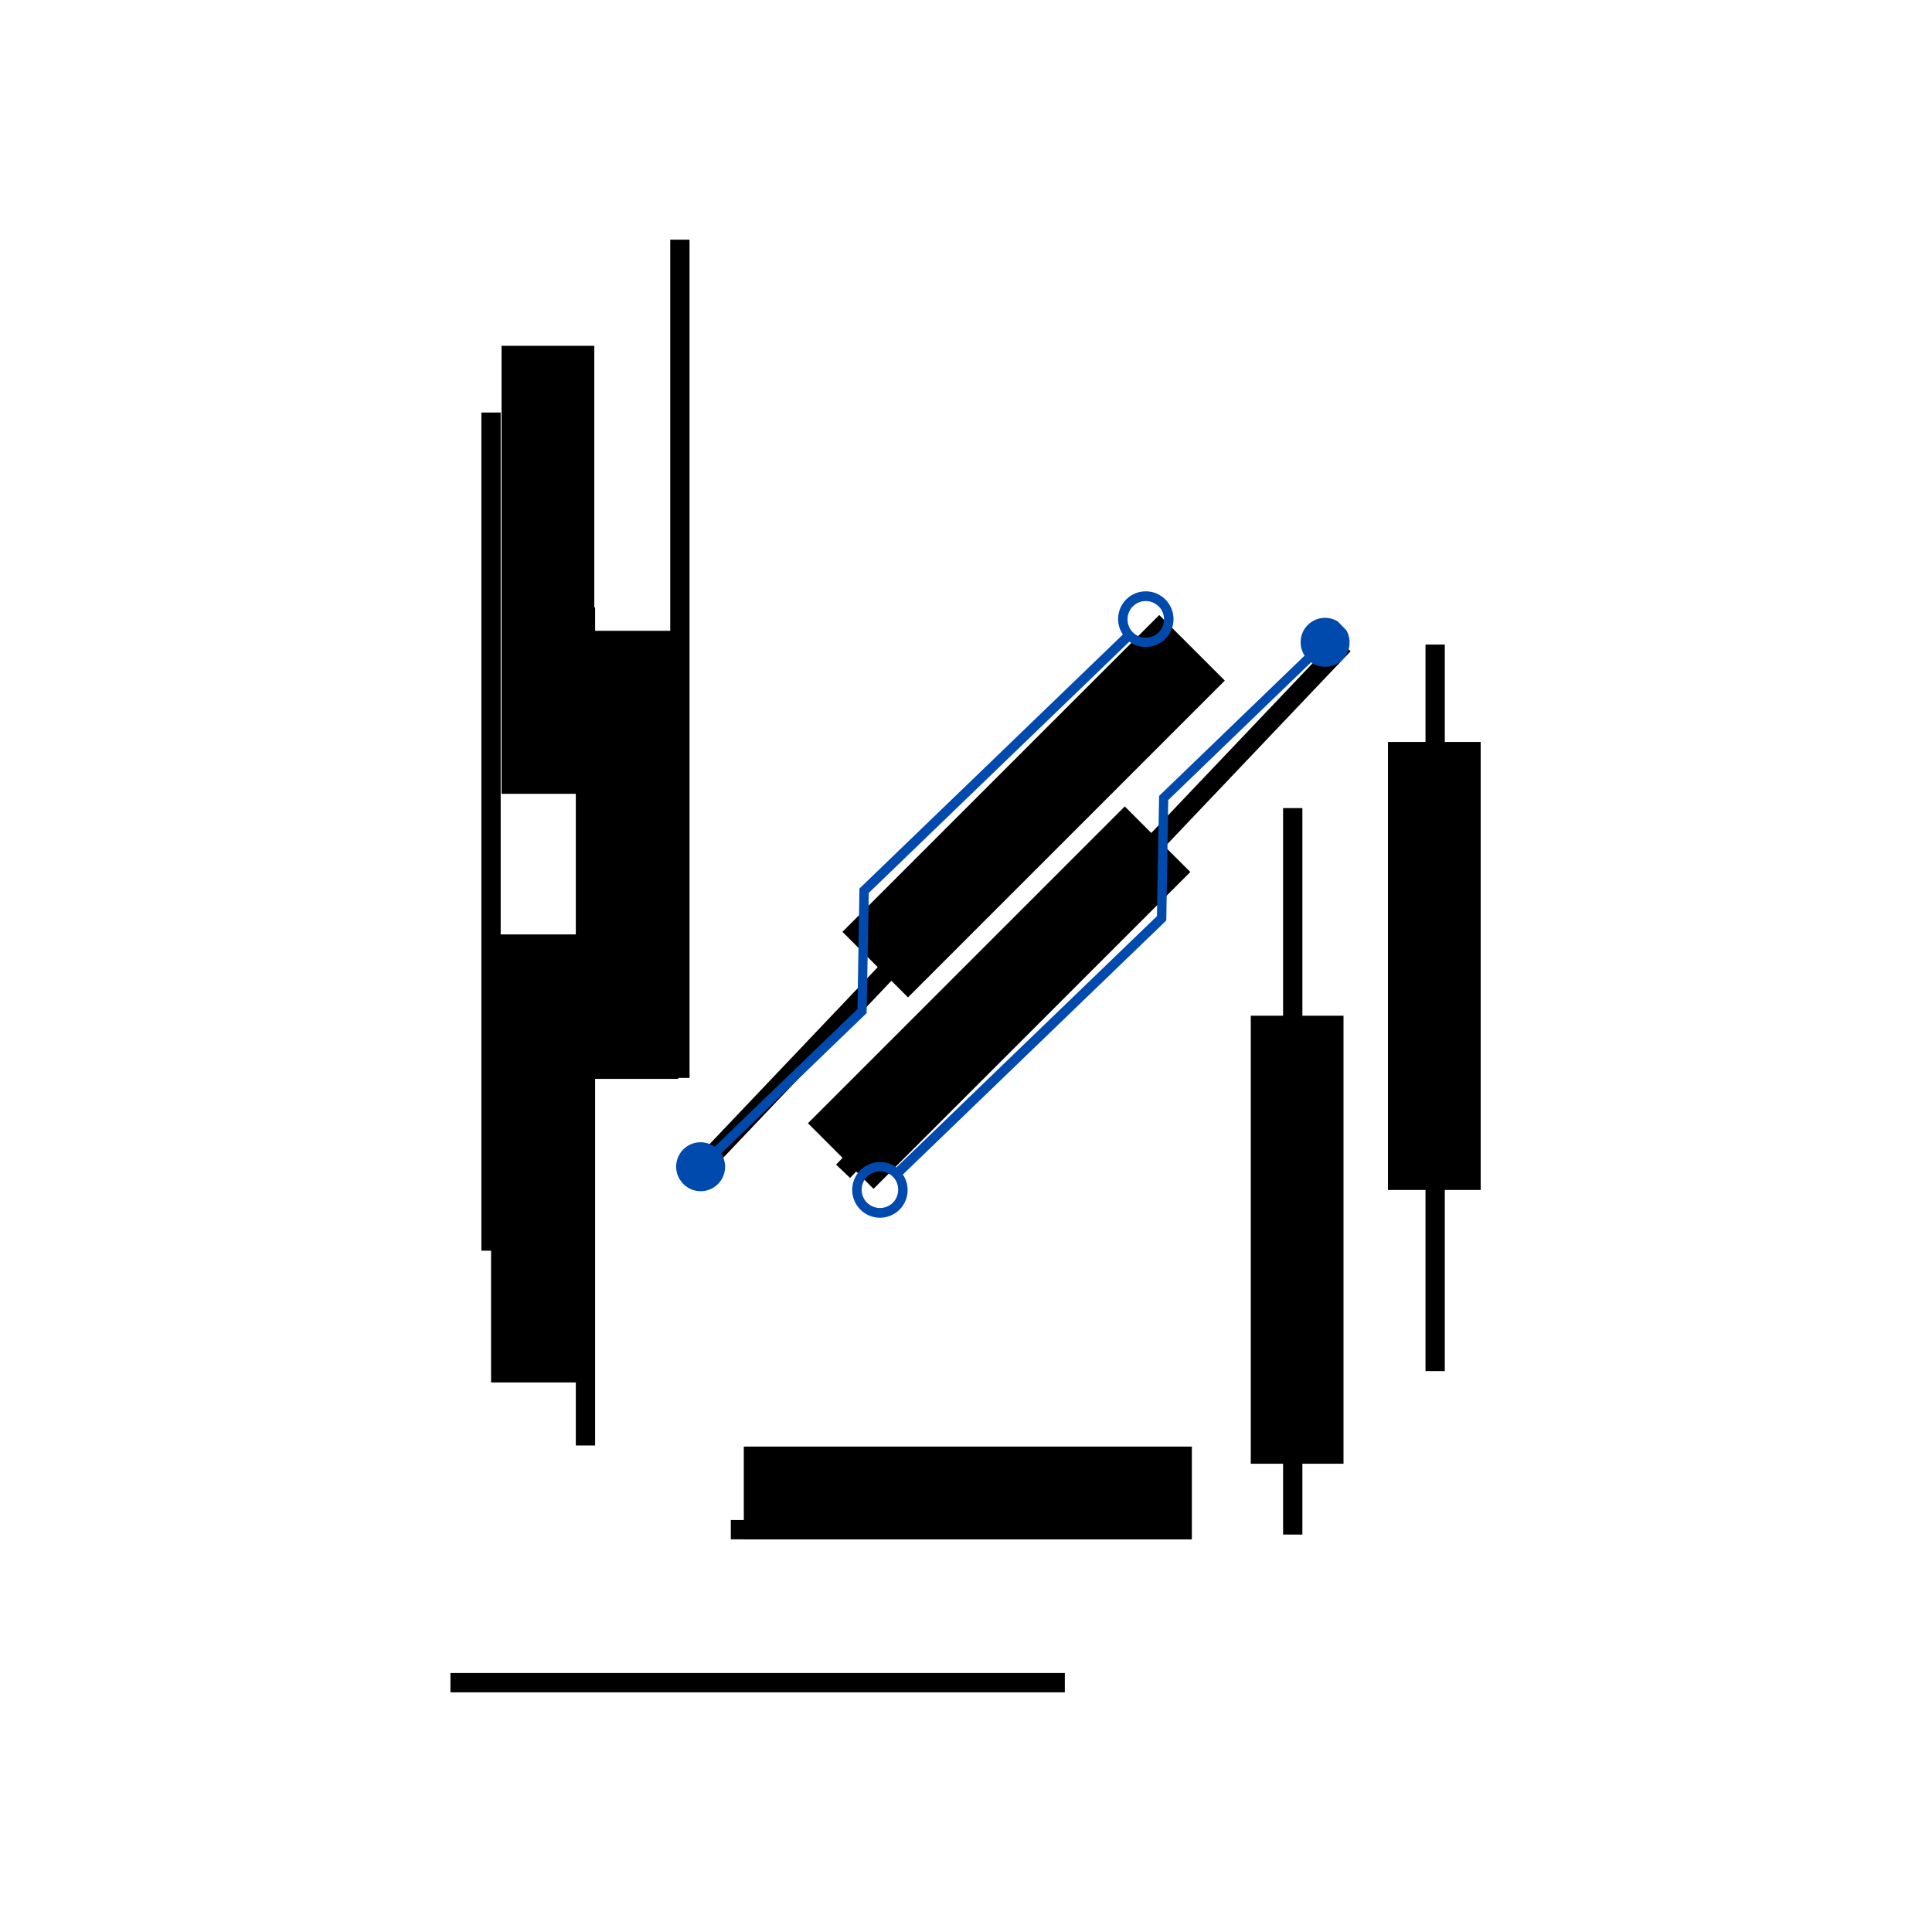 <svg xmlns="http://www.w3.org/2000/svg" xmlns:xlink="http://www.w3.org/1999/xlink" width="500" zoomAndPan="magnify" viewBox="0 0 375 375" height="500" preserveAspectRatio="xMidYMid meet" version="1.2"><defs><clipPath id="2349905c93"><path d="M 95.316 181.348 L 113.316 181.348 L 113.316 268.348 L 95.316 268.348 Z M 95.316 181.348 "/></clipPath><clipPath id="b60c8219c0"><path d="M 113.645 122.422 L 131.645 122.422 L 131.645 209.422 L 113.645 209.422 Z M 113.645 122.422 "/></clipPath><clipPath id="3e4df12f37"><path d="M 97.352 67.102 L 115.352 67.102 L 115.352 154.102 L 97.352 154.102 Z M 97.352 67.102 "/></clipPath><clipPath id="9a40bb9c68"><path d="M 269.402 144 L 287.402 144 L 287.402 230.988 L 269.402 230.988 Z M 269.402 144 "/></clipPath><clipPath id="eca51781c9"><path d="M 242.773 197.129 L 260.773 197.129 L 260.773 284.129 L 242.773 284.129 Z M 242.773 197.129 "/></clipPath><clipPath id="1328b446fe"><path d="M 144.355 280.785 L 231.355 280.785 L 231.355 298.785 L 144.355 298.785 Z M 144.355 280.785 "/></clipPath><clipPath id="ac0a1ff196"><path d="M 156 156 L 232 156 L 232 231 L 156 231 Z M 156 156 "/></clipPath><clipPath id="8ba107faa2"><path d="M 156.812 218.031 L 218.328 156.516 L 231.059 169.242 L 169.539 230.762 Z M 156.812 218.031 "/></clipPath><clipPath id="eef382178a"><path d="M 156.812 218.031 L 218.328 156.516 L 231.059 169.242 L 169.539 230.762 Z M 156.812 218.031 "/></clipPath><clipPath id="7a271a7c03"><path d="M 156.812 218.031 L 218.328 156.516 L 231.059 169.242 L 169.539 230.762 Z M 156.812 218.031 "/></clipPath><clipPath id="d1da4077ea"><path d="M 163 119 L 238 119 L 238 194 L 163 194 Z M 163 119 "/></clipPath><clipPath id="1b62148a43"><path d="M 163.504 180.879 L 225.02 119.363 L 237.75 132.09 L 176.23 193.609 Z M 163.504 180.879 "/></clipPath><clipPath id="5fb5a83ca2"><path d="M 163.504 180.879 L 225.02 119.363 L 237.75 132.09 L 176.23 193.609 Z M 163.504 180.879 "/></clipPath><clipPath id="3f31eec80f"><path d="M 163.504 180.879 L 225.02 119.363 L 237.75 132.09 L 176.23 193.609 Z M 163.504 180.879 "/></clipPath><clipPath id="17c8ba09cf"><path d="M 131 114 L 228 114 L 228 232 L 131 232 Z M 131 114 "/></clipPath><clipPath id="e0975de053"><path d="M 117.305 214.016 L 222.586 112.496 L 241.324 131.934 L 136.047 233.449 Z M 117.305 214.016 "/></clipPath><clipPath id="9217b416dd"><path d="M 117.305 214.016 L 222.586 112.496 L 241.324 131.934 L 136.047 233.449 Z M 117.305 214.016 "/></clipPath><clipPath id="58149649ff"><path d="M 165 119 L 262 119 L 262 237 L 165 237 Z M 165 119 "/></clipPath><clipPath id="38da951e6b"><path d="M 151.895 219.551 L 257.172 118.035 L 275.914 137.469 L 170.637 238.988 Z M 151.895 219.551 "/></clipPath><clipPath id="831927044f"><path d="M 275.887 137.121 L 170.609 238.637 L 151.867 219.203 L 257.145 117.684 Z M 275.887 137.121 "/></clipPath></defs><g id="5f2eebef5c"><path style="fill:none;stroke-width:5;stroke-linecap:butt;stroke-linejoin:miter;stroke:#000000;stroke-opacity:1;stroke-miterlimit:4;" d="M 0.002 2.502 L 217.21 2.502 " transform="matrix(0,0.749,-0.749,0,97.183,80.065)"/><path style="fill:none;stroke-width:5;stroke-linecap:butt;stroke-linejoin:miter;stroke:#000000;stroke-opacity:1;stroke-miterlimit:4;" d="M -0.002 2.501 L 217.211 2.501 " transform="matrix(0,0.749,-0.749,0,115.511,117.881)"/><path style="fill:none;stroke-width:5;stroke-linecap:butt;stroke-linejoin:miter;stroke:#000000;stroke-opacity:1;stroke-miterlimit:4;" d="M -0.001 2.5 L 217.212 2.5 " transform="matrix(0,0.749,-0.749,0,133.838,46.524)"/><path style="fill:none;stroke-width:5;stroke-linecap:butt;stroke-linejoin:miter;stroke:#000000;stroke-opacity:1;stroke-miterlimit:4;" d="M 0.002 2.501 L 188.274 2.498 " transform="matrix(-0.516,0.543,-0.543,-0.516,232.468,127.809)"/><path style="fill:none;stroke-width:5;stroke-linecap:butt;stroke-linejoin:miter;stroke:#000000;stroke-opacity:1;stroke-miterlimit:4;" d="M 0 2.498 L 188.272 2.502 " transform="matrix(-0.516,0.543,-0.543,-0.516,262.149,126.406)"/><path style="fill:none;stroke-width:5;stroke-linecap:butt;stroke-linejoin:miter;stroke:#000000;stroke-opacity:1;stroke-miterlimit:4;" d="M 0.001 2.498 L 188.272 2.498 " transform="matrix(0,0.749,-0.749,0,252.788,156.847)"/><path style="fill:none;stroke-width:5;stroke-linecap:butt;stroke-linejoin:miter;stroke:#000000;stroke-opacity:1;stroke-miterlimit:4;" d="M -0.002 2.498 L 188.274 2.498 " transform="matrix(0,0.749,-0.749,0,280.433,125.115)"/><path style="fill:none;stroke-width:5;stroke-linecap:butt;stroke-linejoin:miter;stroke:#000000;stroke-opacity:1;stroke-miterlimit:4;" d="M -0.002 2.501 L 119.175 2.501 " transform="matrix(-0.749,0,0,-0.749,231.112,298.783)"/><path style="fill:none;stroke-width:5;stroke-linecap:butt;stroke-linejoin:miter;stroke:#000000;stroke-opacity:1;stroke-miterlimit:4;" d="M -0.003 2.501 L 159.211 2.501 " transform="matrix(-0.749,-0,0,-0.749,206.678,328.479)"/><g clip-rule="nonzero" clip-path="url(#2349905c93)"><path style=" stroke:none;fill-rule:nonzero;fill:#000000;fill-opacity:1;" d="M 95.316 268.328 L 95.316 181.367 L 113.316 181.367 L 113.316 268.328 Z M 95.316 268.328 "/></g><g clip-rule="nonzero" clip-path="url(#b60c8219c0)"><path style=" stroke:none;fill-rule:nonzero;fill:#000000;fill-opacity:1;" d="M 113.645 209.406 L 113.645 122.441 L 131.645 122.441 L 131.645 209.406 Z M 113.645 209.406 "/></g><g clip-rule="nonzero" clip-path="url(#3e4df12f37)"><path style=" stroke:none;fill-rule:nonzero;fill:#000000;fill-opacity:1;" d="M 97.352 154.082 L 97.352 67.117 L 115.352 67.117 L 115.352 154.082 Z M 97.352 154.082 "/></g><g clip-rule="nonzero" clip-path="url(#9a40bb9c68)"><path style=" stroke:none;fill-rule:nonzero;fill:#000000;fill-opacity:1;" d="M 269.402 230.969 L 269.402 144.008 L 287.402 144.008 L 287.402 230.969 Z M 269.402 230.969 "/></g><g clip-rule="nonzero" clip-path="url(#eca51781c9)"><path style=" stroke:none;fill-rule:nonzero;fill:#000000;fill-opacity:1;" d="M 242.773 284.109 L 242.773 197.148 L 260.773 197.148 L 260.773 284.109 Z M 242.773 284.109 "/></g><g clip-rule="nonzero" clip-path="url(#1328b446fe)"><path style=" stroke:none;fill-rule:nonzero;fill:#000000;fill-opacity:1;" d="M 144.375 280.785 L 231.34 280.785 L 231.34 298.785 L 144.375 298.785 Z M 144.375 280.785 "/></g><g clip-rule="nonzero" clip-path="url(#ac0a1ff196)"><g clip-rule="nonzero" clip-path="url(#8ba107faa2)"><g clip-rule="nonzero" clip-path="url(#eef382178a)"><g clip-rule="nonzero" clip-path="url(#7a271a7c03)"><path style=" stroke:none;fill-rule:nonzero;fill:#000000;fill-opacity:1;" d="M 156.824 218.02 L 218.316 156.527 L 231.043 169.254 L 169.555 230.746 Z M 156.824 218.02 "/></g></g></g></g><g clip-rule="nonzero" clip-path="url(#d1da4077ea)"><g clip-rule="nonzero" clip-path="url(#1b62148a43)"><g clip-rule="nonzero" clip-path="url(#5fb5a83ca2)"><g clip-rule="nonzero" clip-path="url(#3f31eec80f)"><path style=" stroke:none;fill-rule:nonzero;fill:#000000;fill-opacity:1;" d="M 163.516 180.867 L 225.008 119.375 L 237.734 132.102 L 176.242 193.594 Z M 163.516 180.867 "/></g></g></g></g><g clip-rule="nonzero" clip-path="url(#17c8ba09cf)"><g clip-rule="nonzero" clip-path="url(#e0975de053)"><g clip-rule="nonzero" clip-path="url(#9217b416dd)"><path style=" stroke:none;fill-rule:nonzero;fill:#004aad;fill-opacity:1;" d="M 226.254 116.41 C 224.203 114.285 220.797 114.223 218.672 116.27 C 216.762 118.109 216.496 121.047 217.949 123.16 L 166.816 172.465 L 166.434 195.852 L 138.719 222.574 C 136.91 221.305 134.352 221.43 132.703 223.02 C 130.797 224.859 130.742 227.84 132.582 229.75 C 134.422 231.656 137.402 231.711 139.312 229.871 C 140.961 228.281 141.176 225.73 139.977 223.875 L 168.207 196.652 L 168.633 173.309 L 219.203 124.547 C 221.262 126.074 224.203 125.918 226.113 124.074 C 228.281 121.984 228.344 118.578 226.254 116.41 Z M 224.859 122.773 C 223.426 124.156 221.172 124.07 219.832 122.684 C 218.492 121.297 218.535 118.996 219.922 117.656 C 221.355 116.277 223.613 116.359 224.949 117.75 C 226.289 119.137 226.289 121.395 224.859 122.773 Z M 224.859 122.773 "/></g></g></g><g clip-rule="nonzero" clip-path="url(#58149649ff)"><g clip-rule="nonzero" clip-path="url(#38da951e6b)"><g clip-rule="nonzero" clip-path="url(#831927044f)"><path style=" stroke:none;fill-rule:nonzero;fill:#004aad;fill-opacity:1;" d="M 166.941 234.727 C 168.988 236.852 172.395 236.914 174.523 234.863 C 176.43 233.023 176.695 230.09 175.242 227.977 L 226.375 178.668 L 226.758 155.285 L 254.473 128.562 C 256.281 129.828 258.84 129.707 260.488 128.117 C 262.395 126.277 262.449 123.293 260.609 121.387 C 258.77 119.477 255.789 119.426 253.879 121.266 C 252.23 122.852 252.016 125.406 253.219 127.258 L 224.984 154.484 L 224.559 177.828 L 173.992 226.59 C 171.93 225.059 168.988 225.219 167.078 227.059 C 164.91 229.148 164.848 232.559 166.941 234.727 Z M 168.332 228.359 C 169.766 226.98 172.023 227.062 173.359 228.453 C 174.699 229.84 174.656 232.141 173.27 233.477 C 171.836 234.859 169.582 234.773 168.242 233.387 C 166.902 232 166.902 229.742 168.332 228.359 Z M 168.332 228.359 "/></g></g></g></g></svg>